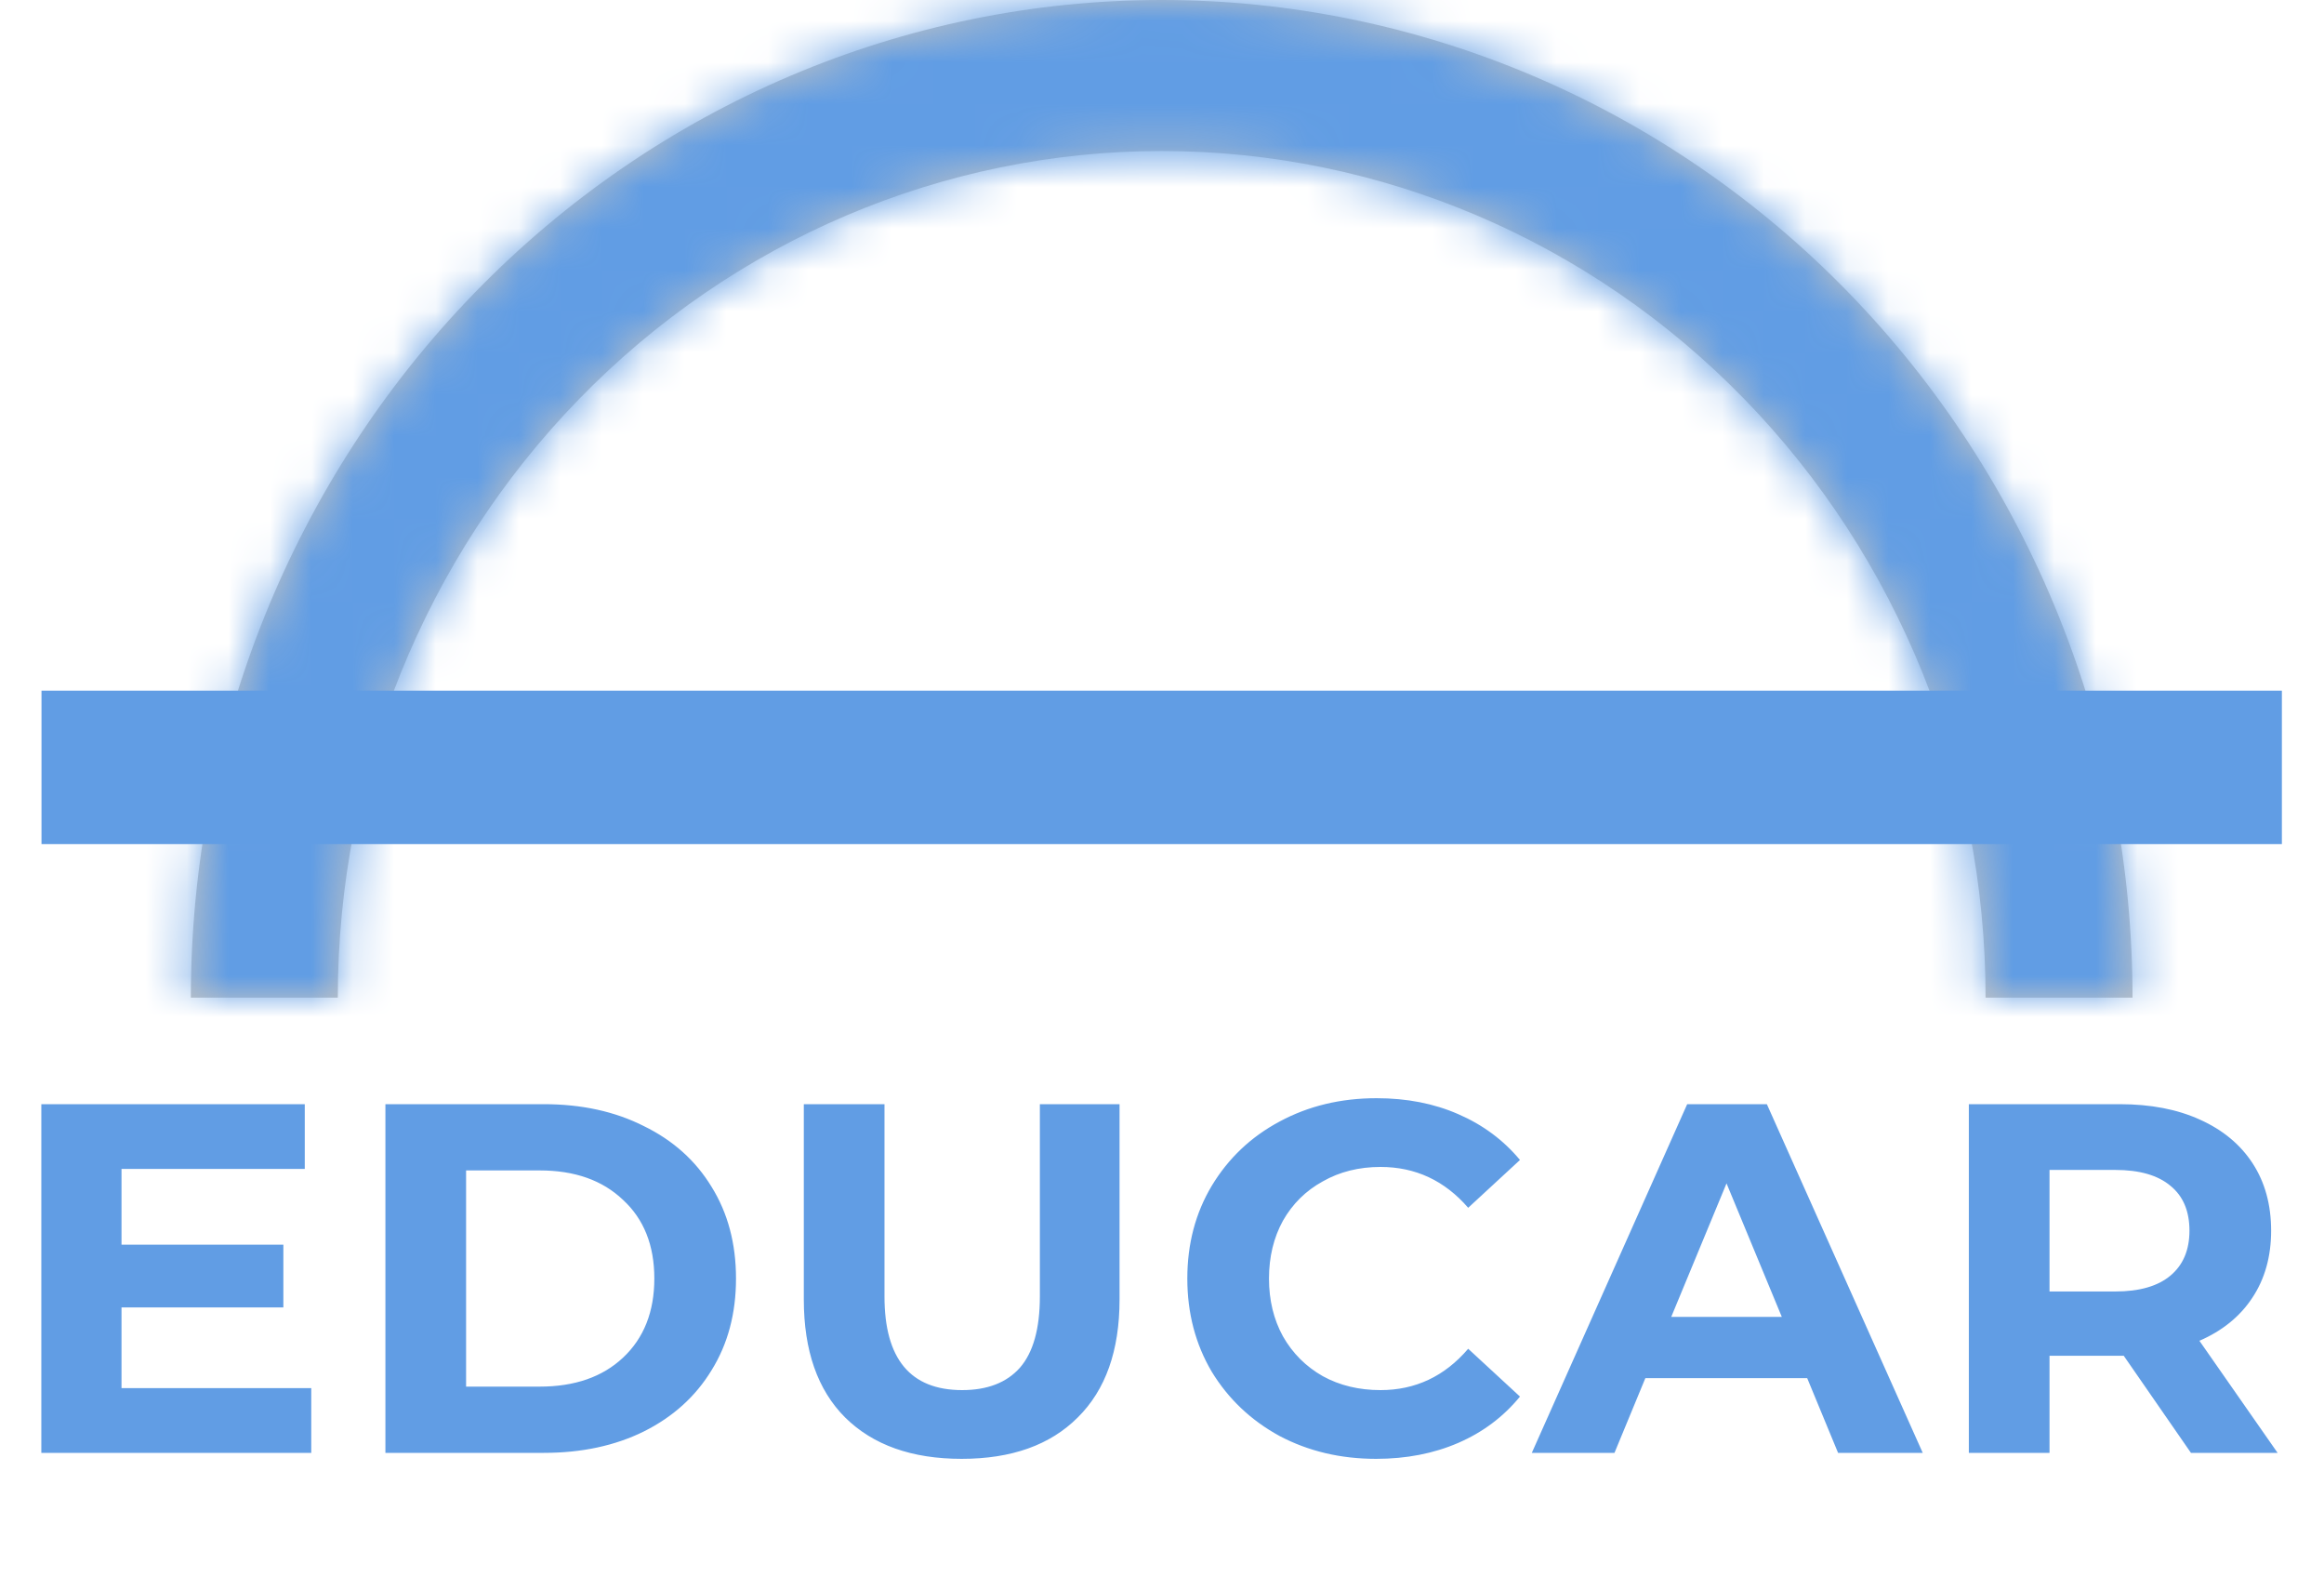 <svg width="56" height="38" viewBox="0 0 56 38" fill="none" xmlns="http://www.w3.org/2000/svg">
<mask id="path-1-inside-1_404_130" fill="white">
<path d="M51.386 24.033C51.386 17.659 48.921 11.546 44.534 7.039C40.147 2.532 34.197 4.81227e-07 27.992 0C21.788 -4.81226e-07 15.838 2.532 11.451 7.039C7.064 11.546 4.599 17.659 4.599 24.033L8.14 24.033C8.14 18.624 10.232 13.437 13.955 9.612C17.678 5.787 22.727 3.638 27.992 3.638C33.258 3.638 38.307 5.787 42.03 9.612C45.753 13.437 47.845 18.624 47.845 24.033H51.386Z"/>
</mask>
<path d="M51.386 24.033C51.386 17.659 48.921 11.546 44.534 7.039C40.147 2.532 34.197 4.81227e-07 27.992 0C21.788 -4.81226e-07 15.838 2.532 11.451 7.039C7.064 11.546 4.599 17.659 4.599 24.033L8.14 24.033C8.14 18.624 10.232 13.437 13.955 9.612C17.678 5.787 22.727 3.638 27.992 3.638C33.258 3.638 38.307 5.787 42.03 9.612C45.753 13.437 47.845 18.624 47.845 24.033H51.386Z" fill="#C4C4C4"/>
<path d="M51.386 24.033V38.271H65.624V24.033H51.386ZM4.599 24.033L-9.639 24.033L-9.639 38.271L4.599 38.271L4.599 24.033ZM8.14 24.033L8.14 38.271L22.378 38.271L22.378 24.033L8.14 24.033ZM47.845 24.033H33.607V38.271H47.845V24.033ZM65.624 24.033C65.624 14.005 61.75 4.313 54.737 -2.892L34.332 16.97C36.093 18.779 37.148 21.313 37.148 24.033H65.624ZM54.737 -2.892C47.711 -10.11 38.099 -14.238 27.992 -14.238L27.992 14.238C30.295 14.238 32.583 15.174 34.332 16.97L54.737 -2.892ZM27.992 -14.238C17.886 -14.238 8.274 -10.11 1.248 -2.892L21.653 16.97C23.402 15.174 25.69 14.238 27.992 14.238L27.992 -14.238ZM1.248 -2.892C-5.765 4.313 -9.639 14.005 -9.639 24.033L18.837 24.033C18.837 21.313 19.892 18.779 21.653 16.97L1.248 -2.892ZM4.599 38.271L8.14 38.271L8.14 9.796L4.599 9.796L4.599 38.271ZM22.378 24.033C22.378 22.278 23.06 20.67 24.157 19.543L3.752 -0.319C-2.597 6.203 -6.098 14.97 -6.098 24.033L22.378 24.033ZM24.157 19.543C25.242 18.429 26.629 17.876 27.992 17.876L27.992 -10.6C18.825 -10.6 10.114 -6.855 3.752 -0.319L24.157 19.543ZM27.992 17.876C29.356 17.876 30.743 18.428 31.828 19.543L52.233 -0.319C45.871 -6.855 37.16 -10.6 27.992 -10.6L27.992 17.876ZM31.828 19.543C32.925 20.67 33.607 22.278 33.607 24.033H62.083C62.083 14.97 58.582 6.203 52.233 -0.319L31.828 19.543ZM47.845 38.271H51.386V9.796H47.845V38.271Z" fill="#619DE4" mask="url(#path-1-inside-1_404_130)"/>
<rect x="1" y="16.638" width="53.985" height="3.697" fill="#619DE4"/>
<path d="M7.5 33.44V35H0.996V26.6H7.344V28.16H2.928V29.984H6.828V31.496H2.928V33.44H7.5ZM9.287 26.6H13.103C14.015 26.6 14.819 26.776 15.515 27.128C16.219 27.472 16.763 27.96 17.147 28.592C17.539 29.224 17.735 29.96 17.735 30.8C17.735 31.64 17.539 32.376 17.147 33.008C16.763 33.64 16.219 34.132 15.515 34.484C14.819 34.828 14.015 35 13.103 35H9.287V26.6ZM13.007 33.404C13.847 33.404 14.515 33.172 15.011 32.708C15.515 32.236 15.767 31.6 15.767 30.8C15.767 30 15.515 29.368 15.011 28.904C14.515 28.432 13.847 28.196 13.007 28.196H11.231V33.404H13.007ZM23.173 35.144C21.973 35.144 21.037 34.812 20.365 34.148C19.701 33.484 19.369 32.536 19.369 31.304V26.6H21.313V31.232C21.313 32.736 21.937 33.488 23.185 33.488C23.793 33.488 24.257 33.308 24.577 32.948C24.897 32.58 25.057 32.008 25.057 31.232V26.6H26.977V31.304C26.977 32.536 26.641 33.484 25.969 34.148C25.305 34.812 24.373 35.144 23.173 35.144ZM33.158 35.144C32.302 35.144 31.526 34.96 30.83 34.592C30.142 34.216 29.598 33.7 29.198 33.044C28.806 32.38 28.61 31.632 28.61 30.8C28.61 29.968 28.806 29.224 29.198 28.568C29.598 27.904 30.142 27.388 30.83 27.02C31.526 26.644 32.306 26.456 33.17 26.456C33.898 26.456 34.554 26.584 35.138 26.84C35.73 27.096 36.226 27.464 36.626 27.944L35.378 29.096C34.81 28.44 34.106 28.112 33.266 28.112C32.746 28.112 32.282 28.228 31.874 28.46C31.466 28.684 31.146 29 30.914 29.408C30.69 29.816 30.578 30.28 30.578 30.8C30.578 31.32 30.69 31.784 30.914 32.192C31.146 32.6 31.466 32.92 31.874 33.152C32.282 33.376 32.746 33.488 33.266 33.488C34.106 33.488 34.81 33.156 35.378 32.492L36.626 33.644C36.226 34.132 35.73 34.504 35.138 34.76C34.546 35.016 33.886 35.144 33.158 35.144ZM43.547 33.2H39.647L38.903 35H36.911L40.655 26.6H42.575L46.331 35H44.291L43.547 33.2ZM42.935 31.724L41.603 28.508L40.271 31.724H42.935ZM52.794 35L51.174 32.66H51.078H49.386V35H47.442V26.6H51.078C51.822 26.6 52.466 26.724 53.01 26.972C53.562 27.22 53.986 27.572 54.282 28.028C54.578 28.484 54.726 29.024 54.726 29.648C54.726 30.272 54.574 30.812 54.27 31.268C53.974 31.716 53.55 32.06 52.998 32.3L54.882 35H52.794ZM52.758 29.648C52.758 29.176 52.606 28.816 52.302 28.568C51.998 28.312 51.554 28.184 50.97 28.184H49.386V31.112H50.97C51.554 31.112 51.998 30.984 52.302 30.728C52.606 30.472 52.758 30.112 52.758 29.648Z" fill="#619DE4"/>
</svg>
